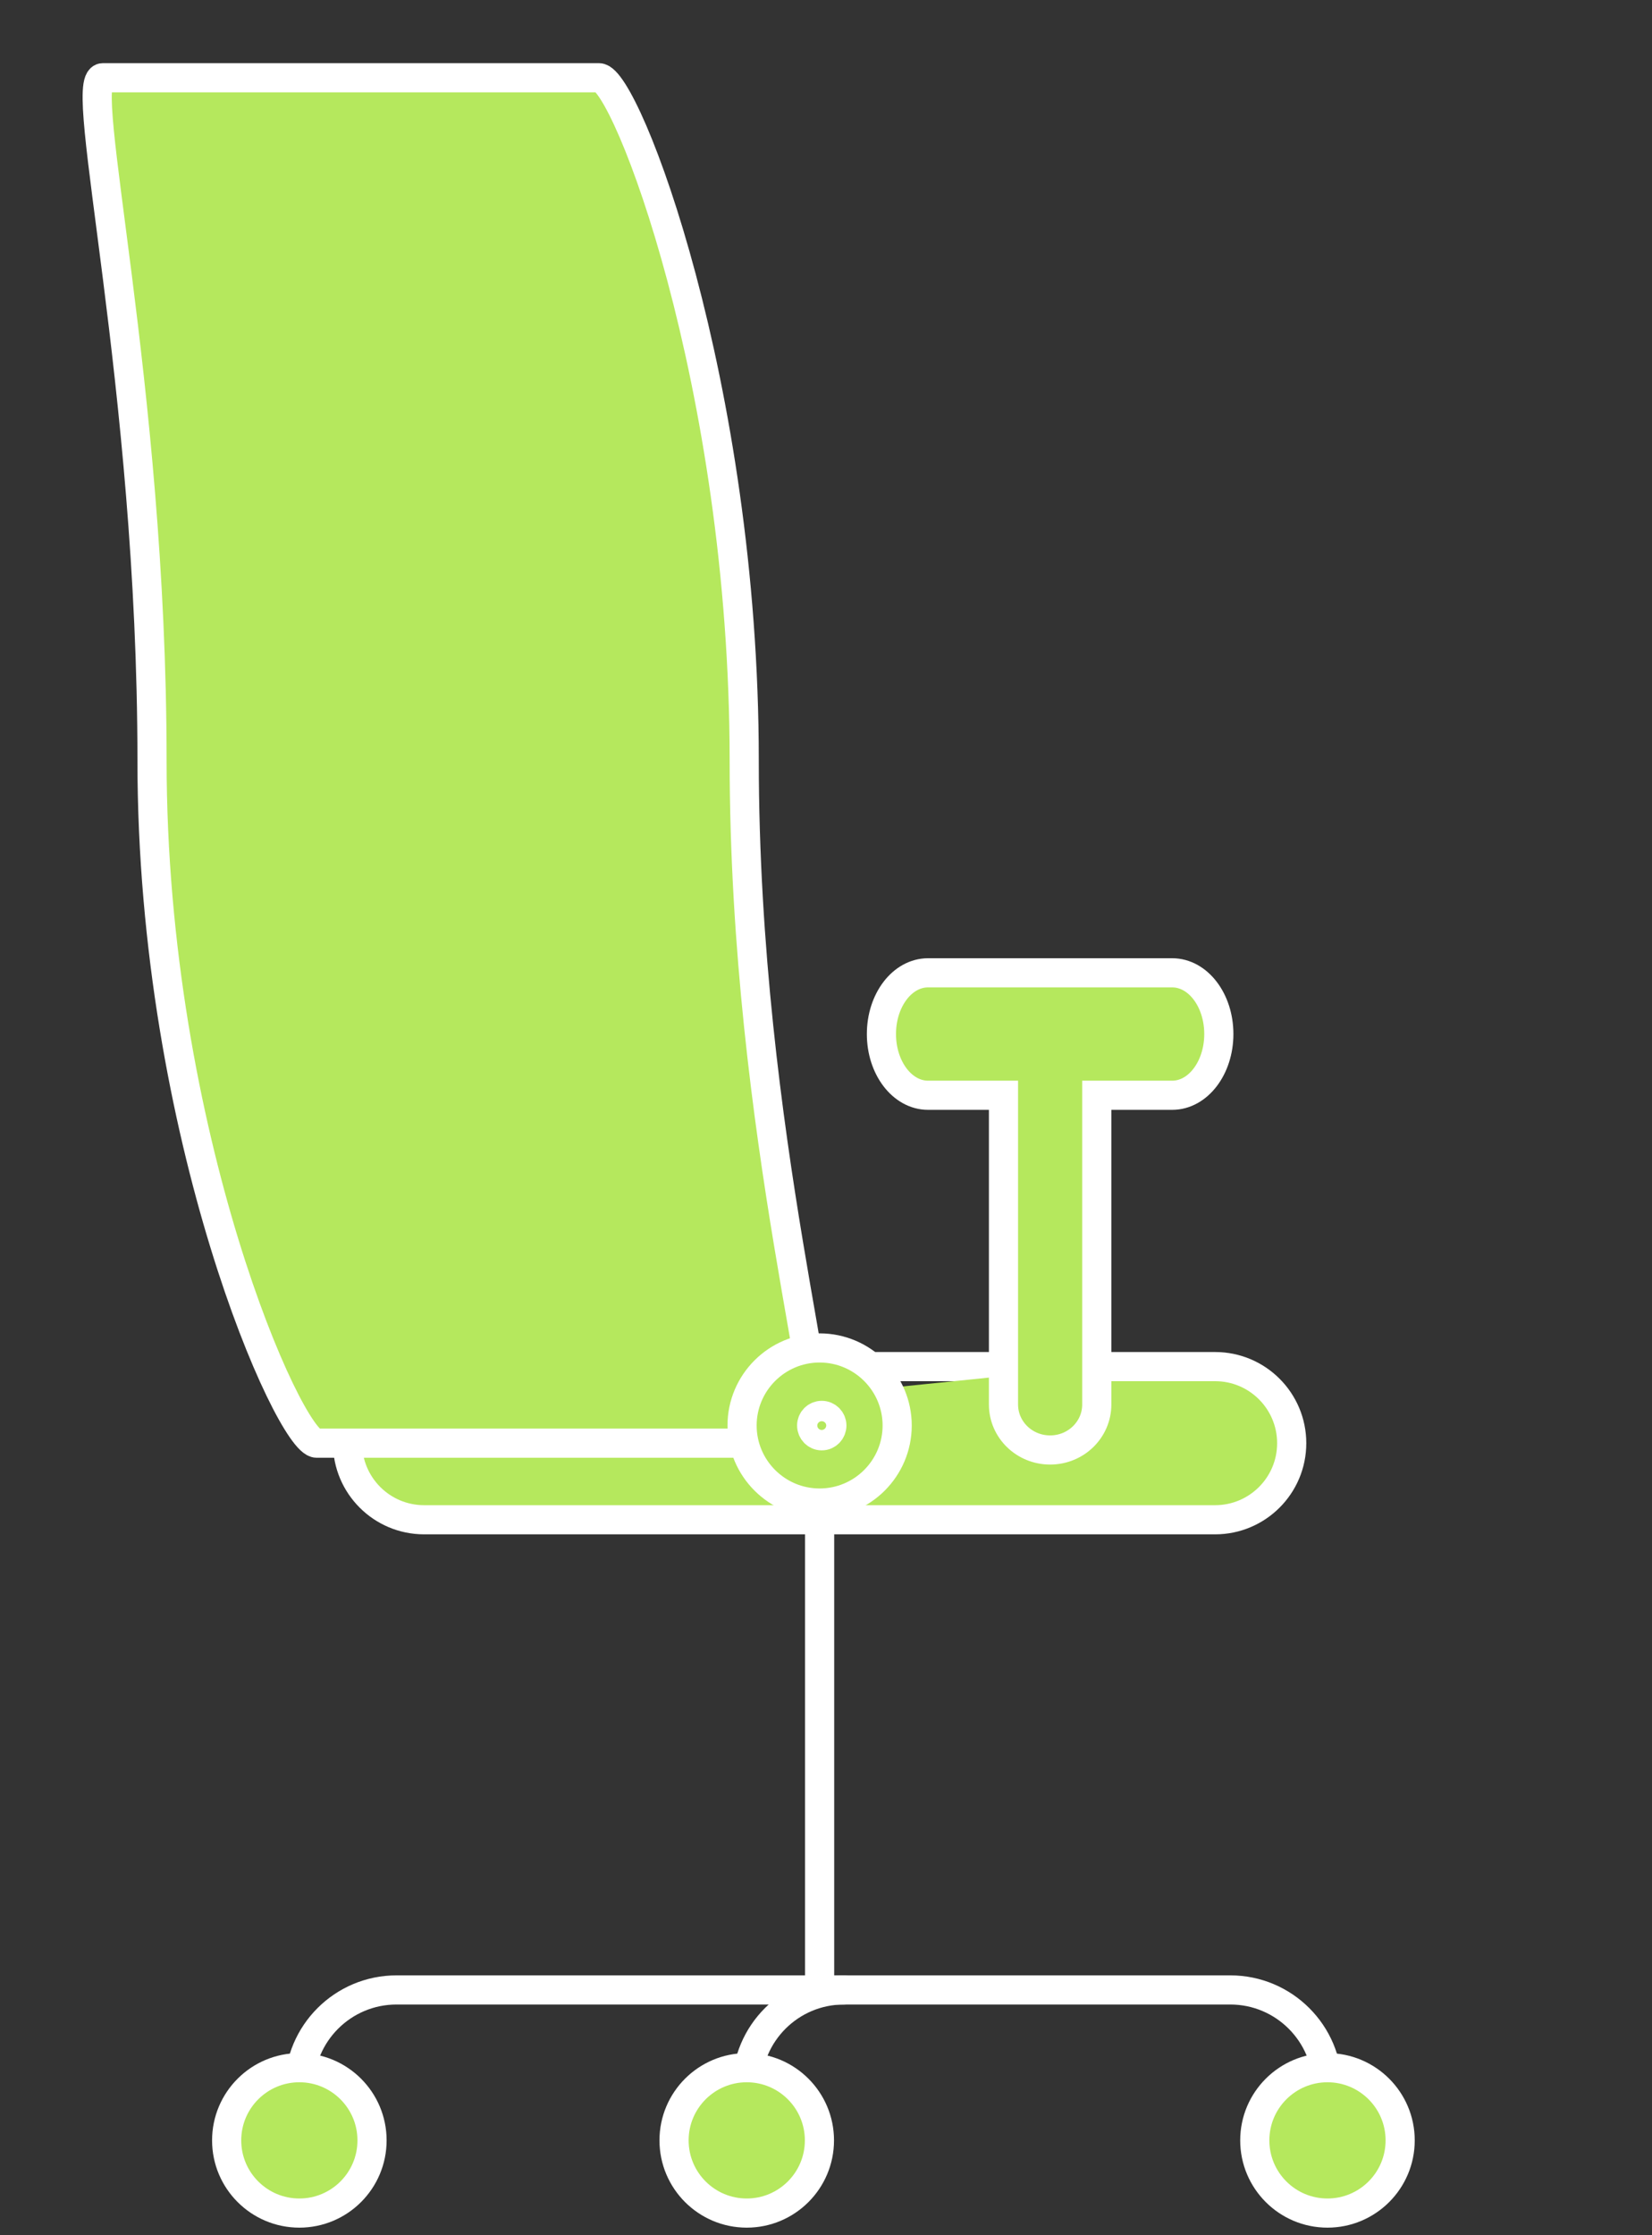 <svg width="85" height="115" viewBox="0 0 85 115" fill="none" xmlns="http://www.w3.org/2000/svg">
<rect x="0" y="0" width="85" height="115" fill="#333333" stroke="none"/>
<path d="M45.372 70.31H44.772H51.622" stroke="white" stroke-width="1.5" stroke-miterlimit="10" stroke-linecap="round"/>
<path d="M56.422 70.31H62.522C64.702 70.31 66.462 72.08 66.462 74.25C66.462 76.43 64.692 78.19 62.522 78.19H21.822C19.642 78.19 17.882 76.42 17.882 74.25" fill="#B5E85D"/>
<path d="M56.422 70.31H62.522C64.702 70.31 66.462 72.08 66.462 74.25C66.462 76.43 64.692 78.19 62.522 78.19H21.822C19.642 78.19 17.882 76.42 17.882 74.25" stroke="white" stroke-width="1.5" stroke-miterlimit="10" stroke-linecap="round"/>
<path d="M42.172 78.2V102.38" stroke="white" stroke-width="1.5" stroke-miterlimit="10" stroke-linecap="round"/>
<path d="M68.302 106.52V107.38C68.302 104.62 66.062 102.38 63.302 102.38H20.402C17.642 102.38 15.402 104.62 15.402 107.38V106.38" stroke="white" stroke-width="1.5" stroke-miterlimit="10" stroke-linecap="round"/>
<path d="M43.422 102.38C40.662 102.38 38.422 104.62 38.422 107.38V106.38" stroke="white" stroke-width="1.5" stroke-miterlimit="10" stroke-linecap="round"/>
<path d="M11.662 110.12C11.662 112.19 13.342 113.86 15.402 113.86C17.462 113.86 19.142 112.19 19.142 110.12C19.142 108.05 17.462 106.38 15.402 106.38C13.342 106.38 11.662 108.05 11.662 110.12Z" fill="#B5E85D" stroke="white" stroke-width="1.5" stroke-miterlimit="10" stroke-linecap="round"/>
<path d="M34.682 110.12C34.682 112.19 36.362 113.86 38.422 113.86C40.482 113.86 42.162 112.19 42.162 110.12C42.162 108.05 40.482 106.38 38.422 106.38C36.362 106.38 34.682 108.05 34.682 110.12Z" fill="#B5E85D" stroke="white" stroke-width="1.5" stroke-miterlimit="10" stroke-linecap="round"/>
<path d="M64.562 110.12C64.562 112.19 66.242 113.86 68.302 113.86C70.362 113.86 72.042 112.19 72.042 110.12C72.042 108.05 70.362 106.38 68.302 106.38C66.242 106.38 64.562 108.05 64.562 110.12V110.12Z" fill="#B5E85D" stroke="white" stroke-width="1.5" stroke-miterlimit="10" stroke-linecap="round"/>
<path d="M60.302 50.05H47.752C46.422 50.05 45.352 51.46 45.352 53.2C45.352 54.94 46.422 56.35 47.752 56.35H51.632V72.26C51.632 73.55 52.702 74.6 54.032 74.6C55.362 74.6 56.432 73.55 56.432 72.26V56.35H60.312C61.642 56.35 62.712 54.94 62.712 53.2C62.712 51.46 61.642 50.05 60.312 50.05H60.302Z" fill="#B5E85D" stroke="white" stroke-width="1.5" stroke-miterlimit="10" stroke-linecap="round"/>
<path d="M38.292 39.13C38.292 58.52 43.182 74.25 41.822 74.25H16.292C14.922 74.25 7.822 58.52 7.822 39.13C7.822 19.73 3.922 4 5.292 4H30.822C32.192 4 38.292 19.73 38.292 39.13Z" fill="#B5E85D" stroke="white" stroke-width="1.5" stroke-miterlimit="10" stroke-linecap="round"/>
<path d="M46.162 73.34C46.162 75.54 44.372 77.33 42.172 77.33C39.972 77.33 38.182 75.54 38.182 73.34C38.182 71.14 39.972 69.35 42.172 69.35C44.372 69.35 46.162 71.14 46.162 73.34Z" fill="#B5E85D" stroke="white" stroke-width="1.5" stroke-miterlimit="10" stroke-linecap="round"/>
<path d="M42.802 73.34C42.802 73.63 42.572 73.87 42.282 73.87C41.992 73.87 41.762 73.63 41.762 73.34C41.762 73.05 41.992 72.82 42.282 72.82C42.572 72.82 42.802 73.06 42.802 73.34Z" fill="#B5E85D" stroke="white" stroke-width="1.5" stroke-miterlimit="10" stroke-linecap="round"/>
</svg>
